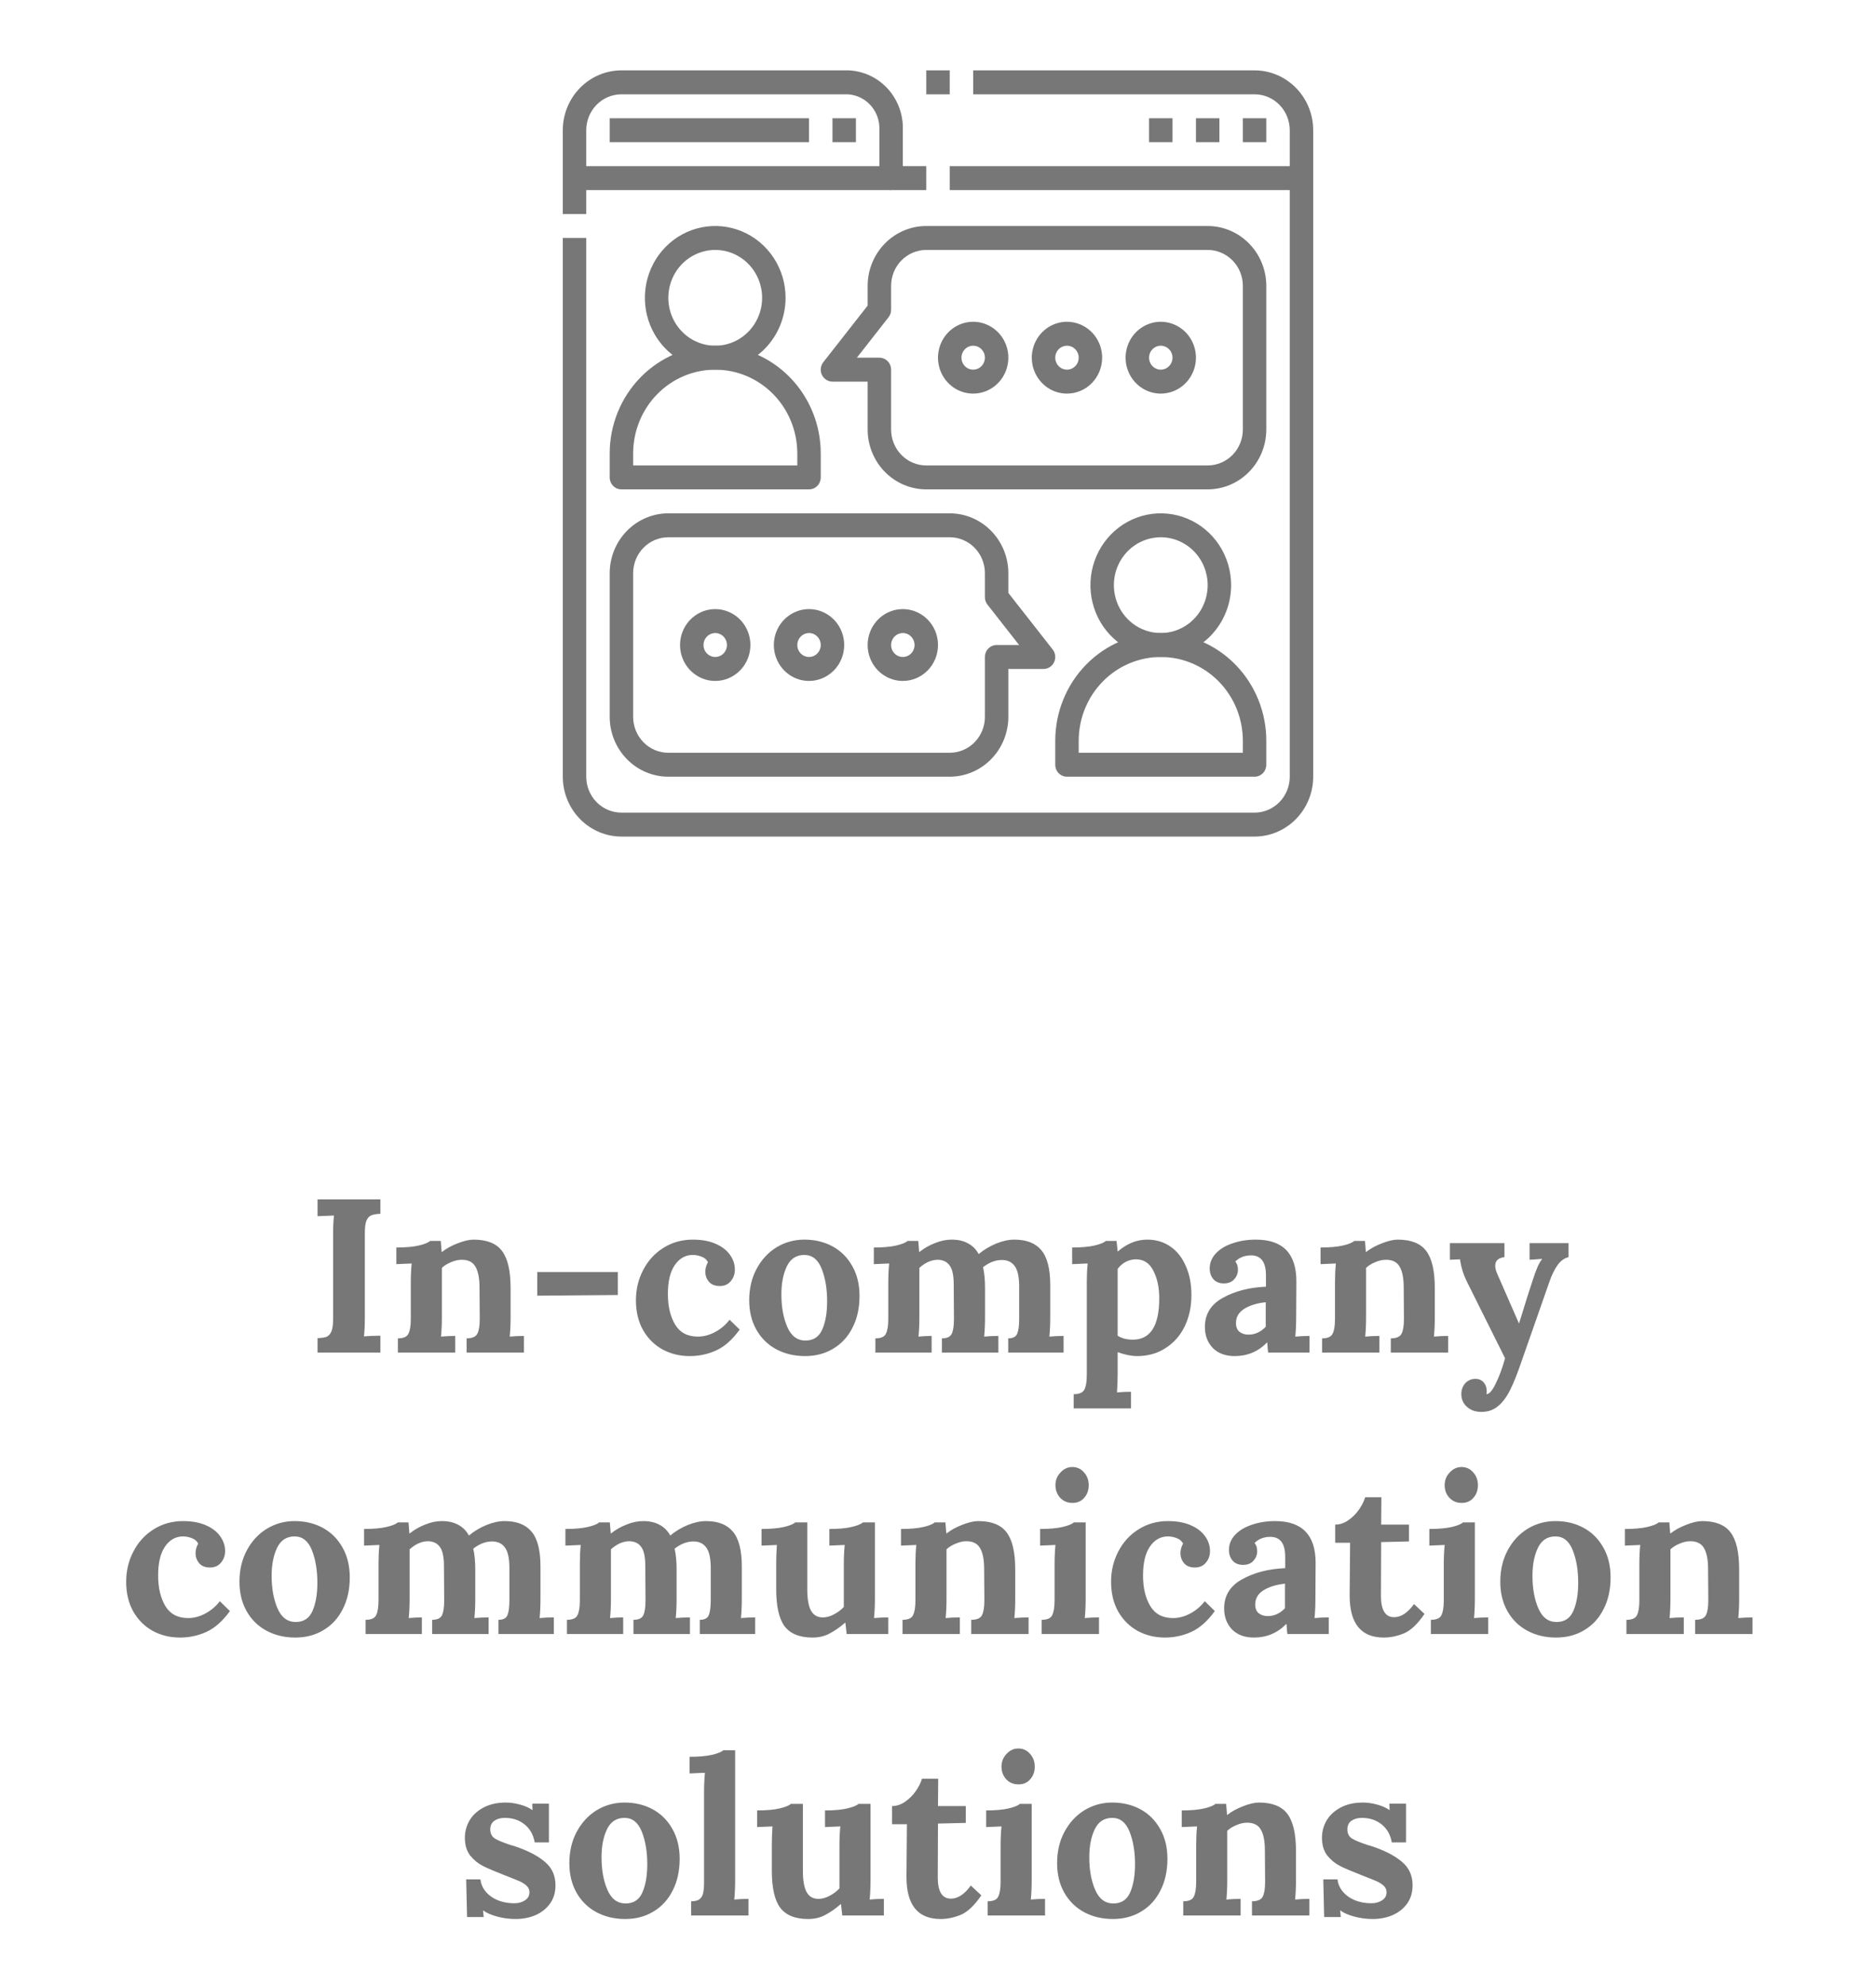 <svg width="120" height="127" viewBox="0 0 120 127" fill="none" xmlns="http://www.w3.org/2000/svg">
<path d="M20.313 85.576C20.565 85.567 20.757 85.539 20.887 85.492C21.018 85.436 21.121 85.324 21.195 85.156C21.27 84.988 21.307 84.722 21.307 84.358V78.996C21.307 78.473 21.326 78.053 21.363 77.736L20.313 77.778V76.7H24.331V77.624C24.079 77.633 23.888 77.666 23.757 77.722C23.627 77.769 23.524 77.876 23.449 78.044C23.375 78.212 23.337 78.478 23.337 78.842V84.204C23.337 84.727 23.319 85.147 23.281 85.464C23.58 85.436 23.93 85.422 24.331 85.422V86.5H20.313V85.576ZM25.451 85.59C25.806 85.59 26.03 85.492 26.123 85.296C26.226 85.1 26.277 84.783 26.277 84.344V81.992C26.277 81.572 26.296 81.175 26.333 80.802L25.353 80.844V79.78C25.941 79.78 26.417 79.738 26.781 79.654C27.145 79.57 27.388 79.472 27.509 79.36H28.195C28.195 79.379 28.214 79.612 28.251 80.06H28.279C28.55 79.845 28.881 79.663 29.273 79.514C29.674 79.355 30.015 79.276 30.295 79.276C31.144 79.276 31.751 79.519 32.115 80.004C32.479 80.489 32.661 81.278 32.661 82.37V84.246C32.661 84.694 32.642 85.105 32.605 85.478C32.913 85.45 33.216 85.436 33.515 85.436V86.5H29.847V85.59C30.202 85.59 30.43 85.492 30.533 85.296C30.636 85.1 30.687 84.783 30.687 84.344L30.673 82.356C30.673 81.74 30.584 81.287 30.407 80.998C30.239 80.709 29.95 80.564 29.539 80.564C29.315 80.564 29.086 80.615 28.853 80.718C28.62 80.811 28.424 80.933 28.265 81.082V84.246C28.265 84.694 28.246 85.105 28.209 85.478C28.508 85.45 28.811 85.436 29.119 85.436V86.5H25.451V85.59ZM34.368 81.348H39.52V82.818L34.368 82.86V81.348ZM44.122 86.724C43.487 86.724 42.909 86.584 42.386 86.304C41.864 86.015 41.448 85.604 41.14 85.072C40.832 84.531 40.678 83.891 40.678 83.154C40.678 82.454 40.832 81.81 41.14 81.222C41.448 80.625 41.877 80.153 42.428 79.808C42.988 79.453 43.618 79.276 44.318 79.276C44.888 79.276 45.373 79.365 45.774 79.542C46.185 79.719 46.493 79.957 46.698 80.256C46.904 80.545 47.006 80.858 47.006 81.194C47.006 81.483 46.917 81.731 46.74 81.936C46.572 82.141 46.339 82.244 46.04 82.244C45.732 82.244 45.499 82.151 45.34 81.964C45.191 81.777 45.116 81.567 45.116 81.334C45.116 81.119 45.172 80.914 45.284 80.718C45.2 80.55 45.065 80.433 44.878 80.368C44.691 80.293 44.505 80.256 44.318 80.256C43.842 80.256 43.455 80.475 43.156 80.914C42.867 81.343 42.722 81.955 42.722 82.748C42.722 83.541 42.876 84.195 43.184 84.708C43.492 85.221 43.977 85.478 44.64 85.478C45.014 85.478 45.382 85.38 45.746 85.184C46.11 84.988 46.418 84.727 46.67 84.4L47.314 85.03C46.847 85.674 46.348 86.117 45.816 86.36C45.284 86.603 44.719 86.724 44.122 86.724ZM51.494 86.724C50.813 86.724 50.202 86.579 49.66 86.29C49.119 86.001 48.694 85.585 48.386 85.044C48.078 84.503 47.924 83.873 47.924 83.154C47.924 82.398 48.083 81.726 48.4 81.138C48.718 80.55 49.142 80.093 49.674 79.766C50.216 79.439 50.808 79.276 51.452 79.276C52.124 79.276 52.726 79.421 53.258 79.71C53.79 79.999 54.21 80.419 54.518 80.97C54.826 81.511 54.98 82.146 54.98 82.874C54.98 83.649 54.831 84.325 54.532 84.904C54.243 85.483 53.832 85.931 53.3 86.248C52.778 86.565 52.176 86.724 51.494 86.724ZM51.522 85.73C52.036 85.73 52.395 85.492 52.6 85.016C52.806 84.54 52.908 83.943 52.908 83.224C52.908 82.421 52.792 81.726 52.558 81.138C52.325 80.55 51.956 80.256 51.452 80.256C50.939 80.256 50.566 80.499 50.332 80.984C50.099 81.469 49.982 82.067 49.982 82.776C49.982 83.588 50.108 84.283 50.36 84.862C50.612 85.441 51 85.73 51.522 85.73ZM55.994 85.59C56.349 85.59 56.573 85.492 56.666 85.296C56.769 85.1 56.82 84.783 56.82 84.344V81.992C56.82 81.572 56.839 81.175 56.876 80.802L55.896 80.844V79.78C56.484 79.78 56.96 79.738 57.324 79.654C57.688 79.57 57.931 79.472 58.052 79.36H58.738C58.738 79.379 58.757 79.612 58.794 80.06H58.822C59.111 79.827 59.438 79.64 59.802 79.5C60.166 79.351 60.521 79.276 60.866 79.276C61.286 79.276 61.636 79.355 61.916 79.514C62.205 79.663 62.434 79.892 62.602 80.2C62.938 79.92 63.311 79.696 63.722 79.528C64.133 79.36 64.52 79.276 64.884 79.276C65.659 79.276 66.233 79.5 66.606 79.948C66.989 80.396 67.18 81.143 67.18 82.188V84.246C67.18 84.694 67.161 85.105 67.124 85.478C67.423 85.45 67.726 85.436 68.034 85.436V86.5H64.492V85.59C64.791 85.59 64.982 85.492 65.066 85.296C65.15 85.091 65.192 84.773 65.192 84.344V82.202C65.183 81.614 65.085 81.199 64.898 80.956C64.711 80.704 64.441 80.578 64.086 80.578C63.675 80.578 63.274 80.732 62.882 81.04C62.966 81.413 63.008 81.857 63.008 82.37V84.246C63.008 84.694 62.989 85.105 62.952 85.478C63.251 85.45 63.554 85.436 63.862 85.436V86.5H60.25V85.59C60.577 85.59 60.787 85.492 60.88 85.296C60.973 85.1 61.02 84.783 61.02 84.344L61.006 82.16C61.006 81.581 60.922 81.175 60.754 80.942C60.586 80.699 60.334 80.573 59.998 80.564C59.587 80.564 59.191 80.737 58.808 81.082V84.246C58.808 84.694 58.789 85.105 58.752 85.478C59.051 85.45 59.331 85.436 59.592 85.436V86.5H55.994V85.59ZM68.678 89.16C69.033 89.16 69.261 89.062 69.364 88.866C69.467 88.67 69.518 88.353 69.518 87.914V81.992C69.518 81.572 69.537 81.175 69.574 80.802L68.58 80.844V79.78C69.168 79.78 69.644 79.738 70.008 79.654C70.372 79.57 70.615 79.472 70.736 79.36H71.422C71.441 79.519 71.464 79.743 71.492 80.032H71.506C72.085 79.528 72.71 79.276 73.382 79.276C73.942 79.276 74.432 79.421 74.852 79.71C75.281 79.999 75.613 80.415 75.846 80.956C76.089 81.488 76.21 82.109 76.21 82.818C76.21 83.565 76.066 84.237 75.776 84.834C75.487 85.422 75.076 85.884 74.544 86.22C74.022 86.556 73.419 86.724 72.738 86.724C72.374 86.724 71.959 86.64 71.492 86.472V87.816C71.492 88.217 71.478 88.628 71.45 89.048C71.74 89.02 72.038 89.006 72.346 89.006V90.07H68.678V89.16ZM72.458 85.674C73.588 85.674 74.152 84.792 74.152 83.028C74.152 82.337 74.026 81.749 73.774 81.264C73.531 80.779 73.163 80.536 72.668 80.536C72.435 80.536 72.211 80.592 71.996 80.704C71.791 80.816 71.623 80.965 71.492 81.152V85.422C71.585 85.487 71.721 85.548 71.898 85.604C72.085 85.651 72.272 85.674 72.458 85.674ZM78.976 86.724C78.388 86.724 77.922 86.551 77.576 86.206C77.24 85.851 77.072 85.403 77.072 84.862C77.072 84.041 77.455 83.42 78.22 83C78.986 82.571 79.905 82.333 80.978 82.286V81.558C80.978 80.709 80.661 80.284 80.026 80.284C79.616 80.284 79.28 80.415 79.018 80.676C79.13 80.807 79.186 80.984 79.186 81.208C79.186 81.432 79.107 81.633 78.948 81.81C78.799 81.987 78.575 82.076 78.276 82.076C77.996 82.076 77.777 81.987 77.618 81.81C77.46 81.623 77.38 81.395 77.38 81.124C77.38 80.76 77.511 80.438 77.772 80.158C78.034 79.878 78.388 79.663 78.836 79.514C79.294 79.355 79.793 79.276 80.334 79.276C82.061 79.276 82.924 80.167 82.924 81.95L82.91 84.246C82.91 84.694 82.892 85.105 82.854 85.478C83.162 85.45 83.466 85.436 83.764 85.436V86.5H81.118C81.1 86.379 81.081 86.164 81.062 85.856H81.048C80.479 86.435 79.788 86.724 78.976 86.724ZM79.858 85.352C80.278 85.352 80.647 85.184 80.964 84.848V83.28C80.414 83.336 79.956 83.476 79.592 83.7C79.238 83.924 79.06 84.227 79.06 84.61C79.06 84.862 79.135 85.049 79.284 85.17C79.443 85.291 79.634 85.352 79.858 85.352ZM84.568 85.59C84.923 85.59 85.147 85.492 85.24 85.296C85.343 85.1 85.394 84.783 85.394 84.344V81.992C85.394 81.572 85.413 81.175 85.45 80.802L84.47 80.844V79.78C85.058 79.78 85.534 79.738 85.898 79.654C86.262 79.57 86.505 79.472 86.626 79.36H87.312C87.312 79.379 87.331 79.612 87.368 80.06H87.396C87.667 79.845 87.998 79.663 88.39 79.514C88.791 79.355 89.132 79.276 89.412 79.276C90.261 79.276 90.868 79.519 91.232 80.004C91.596 80.489 91.778 81.278 91.778 82.37V84.246C91.778 84.694 91.76 85.105 91.722 85.478C92.03 85.45 92.334 85.436 92.632 85.436V86.5H88.964V85.59C89.319 85.59 89.547 85.492 89.65 85.296C89.753 85.1 89.804 84.783 89.804 84.344L89.79 82.356C89.79 81.74 89.701 81.287 89.524 80.998C89.356 80.709 89.067 80.564 88.656 80.564C88.432 80.564 88.204 80.615 87.97 80.718C87.737 80.811 87.541 80.933 87.382 81.082V84.246C87.382 84.694 87.364 85.105 87.326 85.478C87.625 85.45 87.928 85.436 88.236 85.436V86.5H84.568V85.59ZM94.748 90.294C94.384 90.294 94.08 90.187 93.838 89.972C93.595 89.757 93.474 89.482 93.474 89.146C93.474 88.885 93.558 88.656 93.726 88.46C93.903 88.273 94.122 88.18 94.384 88.18C94.589 88.18 94.757 88.25 94.888 88.39C95.028 88.539 95.098 88.731 95.098 88.964C95.098 89.039 95.093 89.099 95.084 89.146V89.16C95.261 89.16 95.457 88.936 95.672 88.488C95.896 88.04 96.096 87.499 96.274 86.864L94.062 82.426C93.819 81.959 93.656 81.595 93.572 81.334C93.488 81.063 93.427 80.797 93.39 80.536L92.746 80.564V79.5H96.232V80.396C95.84 80.443 95.644 80.625 95.644 80.942C95.644 81.101 95.69 81.283 95.784 81.488L97.156 84.624H97.17L97.464 83.686C97.566 83.331 97.762 82.715 98.052 81.838C98.257 81.185 98.453 80.746 98.64 80.522V80.508L97.842 80.564V79.5H100.334V80.396C100.063 80.461 99.83 80.629 99.634 80.9C99.438 81.171 99.26 81.535 99.102 81.992L97.352 86.99C97.072 87.821 96.815 88.465 96.582 88.922C96.348 89.379 96.087 89.72 95.798 89.944C95.518 90.177 95.168 90.294 94.748 90.294ZM11.515 104.724C10.88 104.724 10.301 104.584 9.779 104.304C9.256 104.015 8.841 103.604 8.533 103.072C8.225 102.531 8.071 101.891 8.071 101.154C8.071 100.454 8.225 99.81 8.533 99.222C8.841 98.625 9.27 98.153 9.821 97.808C10.381 97.453 11.011 97.276 11.711 97.276C12.28 97.276 12.765 97.365 13.167 97.542C13.577 97.719 13.885 97.957 14.091 98.256C14.296 98.545 14.399 98.858 14.399 99.194C14.399 99.483 14.31 99.731 14.133 99.936C13.965 100.141 13.731 100.244 13.433 100.244C13.125 100.244 12.891 100.151 12.733 99.964C12.583 99.777 12.509 99.567 12.509 99.334C12.509 99.119 12.565 98.914 12.677 98.718C12.593 98.55 12.457 98.433 12.271 98.368C12.084 98.293 11.897 98.256 11.711 98.256C11.235 98.256 10.847 98.475 10.549 98.914C10.259 99.343 10.115 99.955 10.115 100.748C10.115 101.541 10.269 102.195 10.577 102.708C10.885 103.221 11.37 103.478 12.033 103.478C12.406 103.478 12.775 103.38 13.139 103.184C13.503 102.988 13.811 102.727 14.063 102.4L14.707 103.03C14.24 103.674 13.741 104.117 13.209 104.36C12.677 104.603 12.112 104.724 11.515 104.724ZM18.887 104.724C18.206 104.724 17.594 104.579 17.053 104.29C16.512 104.001 16.087 103.585 15.779 103.044C15.471 102.503 15.317 101.873 15.317 101.154C15.317 100.398 15.476 99.726 15.793 99.138C16.11 98.55 16.535 98.093 17.067 97.766C17.608 97.439 18.201 97.276 18.845 97.276C19.517 97.276 20.119 97.421 20.651 97.71C21.183 97.999 21.603 98.419 21.911 98.97C22.219 99.511 22.373 100.146 22.373 100.874C22.373 101.649 22.224 102.325 21.925 102.904C21.636 103.483 21.225 103.931 20.693 104.248C20.17 104.565 19.568 104.724 18.887 104.724ZM18.915 103.73C19.428 103.73 19.788 103.492 19.993 103.016C20.198 102.54 20.301 101.943 20.301 101.224C20.301 100.421 20.184 99.726 19.951 99.138C19.718 98.55 19.349 98.256 18.845 98.256C18.331 98.256 17.958 98.499 17.725 98.984C17.491 99.469 17.375 100.067 17.375 100.776C17.375 101.588 17.501 102.283 17.753 102.862C18.005 103.441 18.392 103.73 18.915 103.73ZM23.387 103.59C23.741 103.59 23.965 103.492 24.058 103.296C24.161 103.1 24.212 102.783 24.212 102.344V99.992C24.212 99.572 24.231 99.175 24.268 98.802L23.288 98.844V97.78C23.877 97.78 24.352 97.738 24.716 97.654C25.081 97.57 25.323 97.472 25.445 97.36H26.131C26.131 97.379 26.149 97.612 26.186 98.06H26.215C26.504 97.827 26.831 97.64 27.195 97.5C27.558 97.351 27.913 97.276 28.259 97.276C28.678 97.276 29.029 97.355 29.308 97.514C29.598 97.663 29.826 97.892 29.994 98.2C30.331 97.92 30.704 97.696 31.114 97.528C31.525 97.36 31.913 97.276 32.276 97.276C33.051 97.276 33.625 97.5 33.998 97.948C34.381 98.396 34.572 99.143 34.572 100.188V102.246C34.572 102.694 34.554 103.105 34.517 103.478C34.815 103.45 35.118 103.436 35.426 103.436V104.5H31.884V103.59C32.183 103.59 32.374 103.492 32.459 103.296C32.542 103.091 32.584 102.773 32.584 102.344V100.202C32.575 99.614 32.477 99.199 32.291 98.956C32.104 98.704 31.833 98.578 31.479 98.578C31.068 98.578 30.666 98.732 30.274 99.04C30.358 99.413 30.401 99.857 30.401 100.37V102.246C30.401 102.694 30.382 103.105 30.345 103.478C30.643 103.45 30.947 103.436 31.255 103.436V104.5H27.642V103.59C27.969 103.59 28.179 103.492 28.273 103.296C28.366 103.1 28.413 102.783 28.413 102.344L28.398 100.16C28.398 99.581 28.314 99.175 28.146 98.942C27.979 98.699 27.727 98.573 27.39 98.564C26.98 98.564 26.583 98.737 26.201 99.082V102.246C26.201 102.694 26.182 103.105 26.145 103.478C26.443 103.45 26.723 103.436 26.985 103.436V104.5H23.387V103.59ZM36.265 103.59C36.62 103.59 36.844 103.492 36.937 103.296C37.04 103.1 37.091 102.783 37.091 102.344V99.992C37.091 99.572 37.11 99.175 37.147 98.802L36.167 98.844V97.78C36.755 97.78 37.231 97.738 37.595 97.654C37.959 97.57 38.202 97.472 38.323 97.36H39.009C39.009 97.379 39.028 97.612 39.065 98.06H39.093C39.383 97.827 39.709 97.64 40.073 97.5C40.437 97.351 40.792 97.276 41.137 97.276C41.557 97.276 41.907 97.355 42.187 97.514C42.477 97.663 42.705 97.892 42.873 98.2C43.209 97.92 43.583 97.696 43.993 97.528C44.404 97.36 44.791 97.276 45.155 97.276C45.93 97.276 46.504 97.5 46.877 97.948C47.26 98.396 47.451 99.143 47.451 100.188V102.246C47.451 102.694 47.433 103.105 47.395 103.478C47.694 103.45 47.997 103.436 48.305 103.436V104.5H44.763V103.59C45.062 103.59 45.253 103.492 45.337 103.296C45.421 103.091 45.463 102.773 45.463 102.344V100.202C45.454 99.614 45.356 99.199 45.169 98.956C44.983 98.704 44.712 98.578 44.357 98.578C43.947 98.578 43.545 98.732 43.153 99.04C43.237 99.413 43.279 99.857 43.279 100.37V102.246C43.279 102.694 43.261 103.105 43.223 103.478C43.522 103.45 43.825 103.436 44.133 103.436V104.5H40.521V103.59C40.848 103.59 41.058 103.492 41.151 103.296C41.245 103.1 41.291 102.783 41.291 102.344L41.277 100.16C41.277 99.581 41.193 99.175 41.025 98.942C40.857 98.699 40.605 98.573 40.269 98.564C39.859 98.564 39.462 98.737 39.079 99.082V102.246C39.079 102.694 39.061 103.105 39.023 103.478C39.322 103.45 39.602 103.436 39.863 103.436V104.5H36.265V103.59ZM51.974 104.724C51.143 104.724 50.546 104.481 50.182 103.996C49.827 103.511 49.65 102.722 49.65 101.63V100.02C49.65 99.628 49.664 99.222 49.692 98.802L48.712 98.844V97.78C49.3 97.78 49.776 97.738 50.14 97.654C50.504 97.57 50.747 97.472 50.868 97.36H51.638V101.644C51.638 102.26 51.717 102.713 51.876 103.002C52.035 103.291 52.287 103.436 52.632 103.436C52.865 103.436 53.103 103.371 53.346 103.24C53.598 103.109 53.808 102.951 53.976 102.764V100.02C53.976 99.581 53.995 99.175 54.032 98.802L53.052 98.844V97.78C53.64 97.78 54.111 97.738 54.466 97.654C54.83 97.57 55.073 97.472 55.194 97.36H55.964V102.246C55.964 102.694 55.945 103.105 55.908 103.478C56.207 103.45 56.51 103.436 56.818 103.436V104.5H54.158L54.074 103.772H54.06C53.715 104.071 53.379 104.304 53.052 104.472C52.735 104.64 52.375 104.724 51.974 104.724ZM57.73 103.59C58.085 103.59 58.309 103.492 58.402 103.296C58.505 103.1 58.556 102.783 58.556 102.344V99.992C58.556 99.572 58.575 99.175 58.612 98.802L57.632 98.844V97.78C58.22 97.78 58.696 97.738 59.06 97.654C59.424 97.57 59.667 97.472 59.788 97.36H60.474C60.474 97.379 60.493 97.612 60.53 98.06H60.558C60.829 97.845 61.16 97.663 61.552 97.514C61.954 97.355 62.294 97.276 62.574 97.276C63.424 97.276 64.03 97.519 64.394 98.004C64.758 98.489 64.94 99.278 64.94 100.37V102.246C64.94 102.694 64.922 103.105 64.884 103.478C65.192 103.45 65.496 103.436 65.794 103.436V104.5H62.126V103.59C62.481 103.59 62.71 103.492 62.812 103.296C62.915 103.1 62.966 102.783 62.966 102.344L62.952 100.356C62.952 99.74 62.864 99.287 62.686 98.998C62.518 98.709 62.229 98.564 61.818 98.564C61.594 98.564 61.366 98.615 61.132 98.718C60.899 98.811 60.703 98.933 60.544 99.082V102.246C60.544 102.694 60.526 103.105 60.488 103.478C60.787 103.45 61.09 103.436 61.398 103.436V104.5H57.73V103.59ZM68.605 96.114C68.287 96.114 68.026 96.007 67.821 95.792C67.615 95.568 67.513 95.297 67.513 94.98C67.513 94.663 67.62 94.392 67.835 94.168C68.049 93.935 68.301 93.818 68.591 93.818C68.889 93.818 69.137 93.93 69.333 94.154C69.538 94.378 69.641 94.653 69.641 94.98C69.641 95.307 69.543 95.577 69.347 95.792C69.16 96.007 68.913 96.114 68.605 96.114ZM66.631 103.59C66.985 103.59 67.209 103.492 67.303 103.296C67.405 103.1 67.457 102.783 67.457 102.344V100.02C67.457 99.581 67.475 99.175 67.513 98.802L66.533 98.844V97.78C67.121 97.78 67.597 97.738 67.961 97.654C68.325 97.57 68.567 97.472 68.689 97.36H69.445V102.246C69.445 102.694 69.426 103.105 69.389 103.478C69.687 103.45 69.991 103.436 70.299 103.436V104.5H66.631V103.59ZM74.515 104.724C73.88 104.724 73.301 104.584 72.779 104.304C72.256 104.015 71.841 103.604 71.533 103.072C71.225 102.531 71.071 101.891 71.071 101.154C71.071 100.454 71.225 99.81 71.533 99.222C71.841 98.625 72.27 98.153 72.821 97.808C73.381 97.453 74.011 97.276 74.711 97.276C75.28 97.276 75.765 97.365 76.167 97.542C76.577 97.719 76.885 97.957 77.091 98.256C77.296 98.545 77.399 98.858 77.399 99.194C77.399 99.483 77.31 99.731 77.133 99.936C76.965 100.141 76.731 100.244 76.433 100.244C76.125 100.244 75.891 100.151 75.733 99.964C75.583 99.777 75.509 99.567 75.509 99.334C75.509 99.119 75.565 98.914 75.677 98.718C75.593 98.55 75.457 98.433 75.271 98.368C75.084 98.293 74.897 98.256 74.711 98.256C74.235 98.256 73.847 98.475 73.549 98.914C73.259 99.343 73.115 99.955 73.115 100.748C73.115 101.541 73.269 102.195 73.577 102.708C73.885 103.221 74.37 103.478 75.033 103.478C75.406 103.478 75.775 103.38 76.139 103.184C76.503 102.988 76.811 102.727 77.063 102.4L77.707 103.03C77.24 103.674 76.741 104.117 76.209 104.36C75.677 104.603 75.112 104.724 74.515 104.724ZM80.207 104.724C79.619 104.724 79.152 104.551 78.807 104.206C78.471 103.851 78.303 103.403 78.303 102.862C78.303 102.041 78.686 101.42 79.451 101C80.216 100.571 81.135 100.333 82.209 100.286V99.558C82.209 98.709 81.891 98.284 81.257 98.284C80.846 98.284 80.51 98.415 80.249 98.676C80.361 98.807 80.417 98.984 80.417 99.208C80.417 99.432 80.338 99.633 80.179 99.81C80.029 99.987 79.805 100.076 79.507 100.076C79.227 100.076 79.007 99.987 78.849 99.81C78.69 99.623 78.611 99.395 78.611 99.124C78.611 98.76 78.742 98.438 79.003 98.158C79.264 97.878 79.619 97.663 80.067 97.514C80.524 97.355 81.023 97.276 81.565 97.276C83.291 97.276 84.155 98.167 84.155 99.95L84.141 102.246C84.141 102.694 84.122 103.105 84.085 103.478C84.393 103.45 84.696 103.436 84.995 103.436V104.5H82.349C82.33 104.379 82.311 104.164 82.293 103.856H82.279C81.71 104.435 81.019 104.724 80.207 104.724ZM81.089 103.352C81.509 103.352 81.877 103.184 82.195 102.848V101.28C81.644 101.336 81.187 101.476 80.823 101.7C80.468 101.924 80.291 102.227 80.291 102.61C80.291 102.862 80.365 103.049 80.515 103.17C80.674 103.291 80.865 103.352 81.089 103.352ZM88.516 104.724C87.06 104.724 86.332 103.828 86.332 102.036L86.36 98.662H85.408V97.5C85.707 97.5 85.987 97.407 86.248 97.22C86.519 97.033 86.747 96.805 86.934 96.534C87.121 96.263 87.251 96.002 87.326 95.75H88.362L88.348 97.5H90.126V98.578L88.348 98.62L88.334 102.064C88.334 102.969 88.614 103.422 89.174 103.422C89.622 103.422 90.047 103.142 90.448 102.582L91.12 103.212C90.681 103.856 90.243 104.271 89.804 104.458C89.365 104.635 88.936 104.724 88.516 104.724ZM93.501 96.114C93.184 96.114 92.922 96.007 92.717 95.792C92.512 95.568 92.409 95.297 92.409 94.98C92.409 94.663 92.516 94.392 92.731 94.168C92.946 93.935 93.198 93.818 93.487 93.818C93.786 93.818 94.033 93.93 94.229 94.154C94.434 94.378 94.537 94.653 94.537 94.98C94.537 95.307 94.439 95.577 94.243 95.792C94.056 96.007 93.809 96.114 93.501 96.114ZM91.527 103.59C91.882 103.59 92.106 103.492 92.199 103.296C92.302 103.1 92.353 102.783 92.353 102.344V100.02C92.353 99.581 92.372 99.175 92.409 98.802L91.429 98.844V97.78C92.017 97.78 92.493 97.738 92.857 97.654C93.221 97.57 93.464 97.472 93.585 97.36H94.341V102.246C94.341 102.694 94.323 103.105 94.285 103.478C94.584 103.45 94.887 103.436 95.195 103.436V104.5H91.527V103.59ZM99.537 104.724C98.856 104.724 98.245 104.579 97.703 104.29C97.162 104.001 96.737 103.585 96.429 103.044C96.121 102.503 95.967 101.873 95.967 101.154C95.967 100.398 96.126 99.726 96.443 99.138C96.76 98.55 97.185 98.093 97.717 97.766C98.258 97.439 98.851 97.276 99.495 97.276C100.167 97.276 100.769 97.421 101.301 97.71C101.833 97.999 102.253 98.419 102.561 98.97C102.869 99.511 103.023 100.146 103.023 100.874C103.023 101.649 102.874 102.325 102.575 102.904C102.286 103.483 101.875 103.931 101.343 104.248C100.821 104.565 100.219 104.724 99.537 104.724ZM99.565 103.73C100.079 103.73 100.438 103.492 100.643 103.016C100.849 102.54 100.951 101.943 100.951 101.224C100.951 100.421 100.835 99.726 100.601 99.138C100.368 98.55 99.999 98.256 99.495 98.256C98.982 98.256 98.609 98.499 98.375 98.984C98.142 99.469 98.025 100.067 98.025 100.776C98.025 101.588 98.151 102.283 98.403 102.862C98.655 103.441 99.043 103.73 99.565 103.73ZM104.037 103.59C104.392 103.59 104.616 103.492 104.709 103.296C104.812 103.1 104.863 102.783 104.863 102.344V99.992C104.863 99.572 104.882 99.175 104.919 98.802L103.939 98.844V97.78C104.527 97.78 105.003 97.738 105.367 97.654C105.731 97.57 105.974 97.472 106.095 97.36H106.781C106.781 97.379 106.8 97.612 106.837 98.06H106.865C107.136 97.845 107.467 97.663 107.859 97.514C108.26 97.355 108.601 97.276 108.881 97.276C109.73 97.276 110.337 97.519 110.701 98.004C111.065 98.489 111.247 99.278 111.247 100.37V102.246C111.247 102.694 111.228 103.105 111.191 103.478C111.499 103.45 111.802 103.436 112.101 103.436V104.5H108.433V103.59C108.788 103.59 109.016 103.492 109.119 103.296C109.222 103.1 109.273 102.783 109.273 102.344L109.259 100.356C109.259 99.74 109.17 99.287 108.993 98.998C108.825 98.709 108.536 98.564 108.125 98.564C107.901 98.564 107.672 98.615 107.439 98.718C107.206 98.811 107.01 98.933 106.851 99.082V102.246C106.851 102.694 106.832 103.105 106.795 103.478C107.094 103.45 107.397 103.436 107.705 103.436V104.5H104.037V103.59ZM32.984 122.724C32.583 122.724 32.191 122.673 31.808 122.57C31.426 122.467 31.127 122.337 30.912 122.178H30.898L30.94 122.598H29.876L29.82 120.19H30.73C30.777 120.619 31.001 120.983 31.402 121.282C31.813 121.571 32.312 121.716 32.9 121.716C33.162 121.716 33.386 121.655 33.572 121.534C33.768 121.413 33.866 121.24 33.866 121.016C33.866 120.848 33.806 120.708 33.684 120.596C33.563 120.484 33.418 120.391 33.25 120.316C33.082 120.241 32.746 120.106 32.242 119.91C31.645 119.677 31.197 119.485 30.898 119.336C30.6 119.187 30.329 118.967 30.086 118.678C29.853 118.379 29.736 117.997 29.736 117.53C29.736 117.147 29.83 116.788 30.016 116.452C30.212 116.107 30.506 115.827 30.898 115.612C31.3 115.388 31.79 115.276 32.368 115.276C32.639 115.276 32.933 115.318 33.25 115.402C33.568 115.486 33.834 115.603 34.048 115.752H34.062L34.048 115.346H35.112V117.824H34.202C34.118 117.339 33.904 116.956 33.558 116.676C33.213 116.396 32.788 116.256 32.284 116.256C32.023 116.256 31.804 116.317 31.626 116.438C31.449 116.559 31.36 116.746 31.36 116.998C31.36 117.259 31.463 117.455 31.668 117.586C31.874 117.707 32.219 117.847 32.704 118.006C32.76 118.015 32.882 118.053 33.068 118.118C33.862 118.398 34.468 118.725 34.888 119.098C35.318 119.471 35.532 119.961 35.532 120.568C35.532 121.035 35.411 121.431 35.168 121.758C34.935 122.075 34.622 122.318 34.23 122.486C33.848 122.645 33.432 122.724 32.984 122.724ZM39.989 122.724C39.308 122.724 38.697 122.579 38.155 122.29C37.614 122.001 37.189 121.585 36.881 121.044C36.573 120.503 36.419 119.873 36.419 119.154C36.419 118.398 36.578 117.726 36.895 117.138C37.213 116.55 37.637 116.093 38.169 115.766C38.711 115.439 39.303 115.276 39.947 115.276C40.619 115.276 41.221 115.421 41.753 115.71C42.285 115.999 42.705 116.419 43.013 116.97C43.321 117.511 43.475 118.146 43.475 118.874C43.475 119.649 43.326 120.325 43.027 120.904C42.738 121.483 42.327 121.931 41.795 122.248C41.273 122.565 40.671 122.724 39.989 122.724ZM40.017 121.73C40.531 121.73 40.89 121.492 41.095 121.016C41.301 120.54 41.403 119.943 41.403 119.224C41.403 118.421 41.287 117.726 41.053 117.138C40.82 116.55 40.451 116.256 39.947 116.256C39.434 116.256 39.061 116.499 38.827 116.984C38.594 117.469 38.477 118.067 38.477 118.776C38.477 119.588 38.603 120.283 38.855 120.862C39.107 121.441 39.495 121.73 40.017 121.73ZM44.21 121.59C44.462 121.59 44.644 121.543 44.756 121.45C44.878 121.347 44.952 121.212 44.98 121.044C45.018 120.876 45.036 120.643 45.036 120.344V114.59C45.036 114.142 45.055 113.736 45.092 113.372L44.112 113.414V112.35C44.7 112.35 45.176 112.308 45.54 112.224C45.904 112.14 46.147 112.042 46.268 111.93H47.024V120.246C47.024 120.694 47.006 121.105 46.968 121.478C47.276 121.45 47.58 121.436 47.878 121.436V122.5H44.21V121.59ZM51.694 122.724C50.863 122.724 50.266 122.481 49.902 121.996C49.547 121.511 49.37 120.722 49.37 119.63V118.02C49.37 117.628 49.384 117.222 49.412 116.802L48.432 116.844V115.78C49.02 115.78 49.496 115.738 49.86 115.654C50.224 115.57 50.466 115.472 50.588 115.36H51.358V119.644C51.358 120.26 51.437 120.713 51.596 121.002C51.754 121.291 52.006 121.436 52.352 121.436C52.585 121.436 52.823 121.371 53.066 121.24C53.318 121.109 53.528 120.951 53.696 120.764V118.02C53.696 117.581 53.714 117.175 53.752 116.802L52.772 116.844V115.78C53.36 115.78 53.831 115.738 54.186 115.654C54.55 115.57 54.792 115.472 54.914 115.36H55.684V120.246C55.684 120.694 55.665 121.105 55.628 121.478C55.926 121.45 56.23 121.436 56.538 121.436V122.5H53.878L53.794 121.772H53.78C53.434 122.071 53.098 122.304 52.772 122.472C52.454 122.64 52.095 122.724 51.694 122.724ZM60.167 122.724C58.711 122.724 57.983 121.828 57.983 120.036L58.011 116.662H57.059V115.5C57.358 115.5 57.638 115.407 57.899 115.22C58.17 115.033 58.399 114.805 58.585 114.534C58.772 114.263 58.903 114.002 58.977 113.75H60.013L59.999 115.5H61.777V116.578L59.999 116.62L59.985 120.064C59.985 120.969 60.265 121.422 60.825 121.422C61.273 121.422 61.698 121.142 62.099 120.582L62.771 121.212C62.333 121.856 61.894 122.271 61.455 122.458C61.017 122.635 60.587 122.724 60.167 122.724ZM65.153 114.114C64.835 114.114 64.574 114.007 64.368 113.792C64.163 113.568 64.061 113.297 64.061 112.98C64.061 112.663 64.168 112.392 64.382 112.168C64.597 111.935 64.849 111.818 65.138 111.818C65.437 111.818 65.684 111.93 65.88 112.154C66.086 112.378 66.189 112.653 66.189 112.98C66.189 113.307 66.091 113.577 65.894 113.792C65.708 114.007 65.46 114.114 65.153 114.114ZM63.178 121.59C63.533 121.59 63.757 121.492 63.85 121.296C63.953 121.1 64.004 120.783 64.004 120.344V118.02C64.004 117.581 64.023 117.175 64.061 116.802L63.081 116.844V115.78C63.669 115.78 64.144 115.738 64.508 115.654C64.873 115.57 65.115 115.472 65.237 115.36H65.993V120.246C65.993 120.694 65.974 121.105 65.936 121.478C66.235 121.45 66.538 121.436 66.847 121.436V122.5H63.178V121.59ZM71.189 122.724C70.507 122.724 69.896 122.579 69.355 122.29C68.813 122.001 68.389 121.585 68.081 121.044C67.773 120.503 67.619 119.873 67.619 119.154C67.619 118.398 67.777 117.726 68.095 117.138C68.412 116.55 68.837 116.093 69.369 115.766C69.91 115.439 70.503 115.276 71.147 115.276C71.819 115.276 72.421 115.421 72.953 115.71C73.485 115.999 73.905 116.419 74.213 116.97C74.521 117.511 74.675 118.146 74.675 118.874C74.675 119.649 74.525 120.325 74.227 120.904C73.937 121.483 73.527 121.931 72.995 122.248C72.472 122.565 71.87 122.724 71.189 122.724ZM71.217 121.73C71.73 121.73 72.089 121.492 72.295 121.016C72.5 120.54 72.603 119.943 72.603 119.224C72.603 118.421 72.486 117.726 72.253 117.138C72.019 116.55 71.651 116.256 71.147 116.256C70.633 116.256 70.26 116.499 70.027 116.984C69.793 117.469 69.677 118.067 69.677 118.776C69.677 119.588 69.803 120.283 70.055 120.862C70.307 121.441 70.694 121.73 71.217 121.73ZM75.688 121.59C76.043 121.59 76.267 121.492 76.36 121.296C76.463 121.1 76.514 120.783 76.514 120.344V117.992C76.514 117.572 76.533 117.175 76.57 116.802L75.59 116.844V115.78C76.178 115.78 76.654 115.738 77.018 115.654C77.382 115.57 77.625 115.472 77.746 115.36H78.432C78.432 115.379 78.451 115.612 78.488 116.06H78.516C78.787 115.845 79.118 115.663 79.51 115.514C79.912 115.355 80.252 115.276 80.532 115.276C81.382 115.276 81.988 115.519 82.352 116.004C82.716 116.489 82.898 117.278 82.898 118.37V120.246C82.898 120.694 82.88 121.105 82.842 121.478C83.15 121.45 83.454 121.436 83.752 121.436V122.5H80.084V121.59C80.439 121.59 80.668 121.492 80.77 121.296C80.873 121.1 80.924 120.783 80.924 120.344L80.91 118.356C80.91 117.74 80.822 117.287 80.644 116.998C80.476 116.709 80.187 116.564 79.776 116.564C79.552 116.564 79.324 116.615 79.09 116.718C78.857 116.811 78.661 116.933 78.502 117.082V120.246C78.502 120.694 78.484 121.105 78.446 121.478C78.745 121.45 79.048 121.436 79.356 121.436V122.5H75.688V121.59ZM87.809 122.724C87.407 122.724 87.015 122.673 86.633 122.57C86.25 122.467 85.951 122.337 85.737 122.178H85.723L85.765 122.598H84.701L84.645 120.19H85.555C85.601 120.619 85.825 120.983 86.227 121.282C86.637 121.571 87.137 121.716 87.725 121.716C87.986 121.716 88.21 121.655 88.397 121.534C88.593 121.413 88.691 121.24 88.691 121.016C88.691 120.848 88.63 120.708 88.509 120.596C88.387 120.484 88.243 120.391 88.075 120.316C87.907 120.241 87.571 120.106 87.067 119.91C86.469 119.677 86.021 119.485 85.723 119.336C85.424 119.187 85.153 118.967 84.911 118.678C84.677 118.379 84.561 117.997 84.561 117.53C84.561 117.147 84.654 116.788 84.841 116.452C85.037 116.107 85.331 115.827 85.723 115.612C86.124 115.388 86.614 115.276 87.193 115.276C87.463 115.276 87.757 115.318 88.075 115.402C88.392 115.486 88.658 115.603 88.873 115.752H88.887L88.873 115.346H89.937V117.824H89.027C88.943 117.339 88.728 116.956 88.383 116.676C88.037 116.396 87.613 116.256 87.109 116.256C86.847 116.256 86.628 116.317 86.451 116.438C86.273 116.559 86.185 116.746 86.185 116.998C86.185 117.259 86.287 117.455 86.493 117.586C86.698 117.707 87.043 117.847 87.529 118.006C87.585 118.015 87.706 118.053 87.893 118.118C88.686 118.398 89.293 118.725 89.713 119.098C90.142 119.471 90.357 119.961 90.357 120.568C90.357 121.035 90.235 121.431 89.993 121.758C89.759 122.075 89.447 122.318 89.055 122.486C88.672 122.645 88.257 122.724 87.809 122.724Z" fill="#777777"/>
<g clip-path="url(#clip0_1_386)">
<path d="M51.75 31.297H39.75C39.551 31.297 39.36 31.216 39.22 31.073C39.079 30.929 39 30.734 39 30.531V29C39 27.172 39.711 25.42 40.977 24.128C42.243 22.835 43.96 22.109 45.75 22.109C47.54 22.109 49.257 22.835 50.523 24.128C51.789 25.42 52.5 27.172 52.5 29V30.531C52.5 30.734 52.421 30.929 52.28 31.073C52.14 31.216 51.949 31.297 51.75 31.297ZM40.5 29.766H51V29C51 27.579 50.447 26.215 49.462 25.21C48.478 24.205 47.142 23.641 45.75 23.641C44.358 23.641 43.022 24.205 42.038 25.21C41.053 26.215 40.5 27.579 40.5 29V29.766Z" fill="#777777"/>
<path d="M45.75 23.641C44.86 23.641 43.99 23.371 43.25 22.866C42.51 22.362 41.933 21.644 41.593 20.805C41.252 19.965 41.163 19.042 41.337 18.151C41.51 17.259 41.939 16.441 42.568 15.799C43.197 15.156 43.999 14.719 44.872 14.541C45.745 14.364 46.65 14.455 47.472 14.803C48.294 15.15 48.997 15.739 49.492 16.495C49.986 17.25 50.25 18.138 50.25 19.047C50.249 20.265 49.774 21.433 48.931 22.294C48.087 23.155 46.943 23.639 45.75 23.641ZM45.75 15.984C45.157 15.984 44.577 16.164 44.083 16.5C43.59 16.837 43.205 17.315 42.978 17.875C42.751 18.434 42.692 19.05 42.808 19.644C42.923 20.238 43.209 20.784 43.629 21.212C44.048 21.641 44.583 21.932 45.165 22.05C45.747 22.169 46.35 22.108 46.898 21.876C47.446 21.644 47.915 21.252 48.244 20.748C48.574 20.245 48.75 19.652 48.75 19.047C48.75 18.235 48.434 17.456 47.871 16.881C47.309 16.307 46.546 15.984 45.75 15.984Z" fill="#777777"/>
<path d="M80.25 49.672H68.25C68.051 49.672 67.86 49.591 67.72 49.448C67.579 49.304 67.5 49.109 67.5 48.906V47.375C67.5 45.547 68.211 43.795 69.477 42.502C70.743 41.21 72.46 40.484 74.25 40.484C76.04 40.484 77.757 41.21 79.023 42.502C80.289 43.795 81 45.547 81 47.375V48.906C81 49.109 80.921 49.304 80.78 49.448C80.64 49.591 80.449 49.672 80.25 49.672ZM69 48.141H79.5V47.375C79.5 45.953 78.947 44.59 77.962 43.585C76.978 42.58 75.642 42.016 74.25 42.016C72.858 42.016 71.522 42.58 70.538 43.585C69.553 44.59 69 45.953 69 47.375V48.141Z" fill="#777777"/>
<path d="M74.25 42.016C73.36 42.016 72.49 41.746 71.75 41.241C71.01 40.737 70.433 40.019 70.093 39.18C69.752 38.34 69.663 37.417 69.837 36.526C70.01 35.635 70.439 34.816 71.068 34.173C71.697 33.531 72.499 33.094 73.372 32.916C74.245 32.739 75.15 32.83 75.972 33.178C76.794 33.525 77.497 34.114 77.992 34.87C78.486 35.625 78.75 36.513 78.75 37.422C78.749 38.64 78.274 39.807 77.431 40.669C76.587 41.53 75.443 42.014 74.25 42.016ZM74.25 34.359C73.657 34.359 73.077 34.539 72.583 34.875C72.09 35.212 71.705 35.69 71.478 36.25C71.251 36.809 71.192 37.425 71.308 38.019C71.423 38.613 71.709 39.159 72.129 39.587C72.548 40.016 73.083 40.307 73.665 40.425C74.247 40.544 74.85 40.483 75.398 40.251C75.946 40.019 76.415 39.627 76.744 39.123C77.074 38.62 77.25 38.028 77.25 37.422C77.25 36.61 76.934 35.831 76.371 35.256C75.809 34.682 75.046 34.359 74.25 34.359Z" fill="#777777"/>
<path d="M77.25 31.297H59.25C58.255 31.296 57.302 30.892 56.599 30.174C55.896 29.457 55.501 28.484 55.5 27.469V24.406H53.25C53.108 24.406 52.97 24.366 52.85 24.289C52.731 24.212 52.635 24.102 52.573 23.972C52.512 23.842 52.488 23.697 52.504 23.554C52.52 23.41 52.576 23.275 52.664 23.162L55.5 19.544V18.281C55.501 17.266 55.896 16.293 56.599 15.576C57.302 14.858 58.255 14.454 59.25 14.453H77.25C78.244 14.454 79.197 14.858 79.9 15.576C80.603 16.293 80.999 17.266 81 18.281V27.469C80.999 28.484 80.603 29.457 79.9 30.174C79.197 30.892 78.244 31.296 77.25 31.297ZM54.81 22.875H56.25C56.449 22.875 56.639 22.956 56.78 23.099C56.921 23.243 57 23.438 57 23.641V27.469C57 28.078 57.237 28.662 57.659 29.093C58.081 29.524 58.653 29.766 59.25 29.766H77.25C77.846 29.766 78.419 29.524 78.841 29.093C79.263 28.662 79.5 28.078 79.5 27.469V18.281C79.5 17.672 79.263 17.088 78.841 16.657C78.419 16.226 77.846 15.984 77.25 15.984H59.25C58.653 15.984 58.081 16.226 57.659 16.657C57.237 17.088 57 17.672 57 18.281V19.812C57 19.986 56.942 20.155 56.835 20.291L54.81 22.875Z" fill="#777777"/>
<path d="M60.75 49.672H42.75C41.756 49.671 40.803 49.267 40.1 48.549C39.397 47.832 39.001 46.859 39 45.844V36.656C39.001 35.641 39.397 34.668 40.1 33.951C40.803 33.233 41.756 32.829 42.75 32.828H60.75C61.744 32.829 62.697 33.233 63.4 33.951C64.103 34.668 64.499 35.641 64.5 36.656V37.919L67.336 41.537C67.424 41.65 67.479 41.785 67.496 41.929C67.511 42.072 67.487 42.217 67.426 42.347C67.365 42.477 67.269 42.587 67.149 42.664C67.03 42.74 66.891 42.781 66.75 42.781H64.5V45.844C64.499 46.859 64.103 47.832 63.4 48.549C62.697 49.267 61.744 49.671 60.75 49.672ZM42.75 34.359C42.153 34.359 41.581 34.601 41.159 35.032C40.737 35.463 40.5 36.047 40.5 36.656V45.844C40.5 46.453 40.737 47.037 41.159 47.468C41.581 47.899 42.153 48.141 42.75 48.141H60.75C61.347 48.141 61.919 47.899 62.341 47.468C62.763 47.037 63 46.453 63 45.844V42.016C63 41.812 63.079 41.618 63.22 41.474C63.36 41.331 63.551 41.25 63.75 41.25H65.189L63.164 38.666C63.058 38.53 63 38.361 63 38.187V36.656C63 36.047 62.763 35.463 62.341 35.032C61.919 34.601 61.347 34.359 60.75 34.359H42.75Z" fill="#777777"/>
<path d="M62.25 25.172C61.805 25.172 61.37 25.037 61 24.785C60.63 24.532 60.342 24.174 60.171 23.754C60.001 23.334 59.956 22.872 60.043 22.427C60.13 21.981 60.344 21.572 60.659 21.251C60.974 20.93 61.375 20.711 61.811 20.622C62.248 20.534 62.7 20.579 63.111 20.753C63.522 20.927 63.874 21.221 64.121 21.599C64.368 21.977 64.5 22.421 64.5 22.875C64.5 23.484 64.263 24.068 63.841 24.499C63.419 24.93 62.847 25.172 62.25 25.172ZM62.25 22.109C62.102 22.109 61.957 22.154 61.833 22.238C61.71 22.323 61.614 22.442 61.557 22.582C61.5 22.722 61.486 22.876 61.514 23.024C61.543 23.173 61.615 23.309 61.72 23.416C61.825 23.523 61.958 23.596 62.104 23.626C62.249 23.655 62.4 23.64 62.537 23.582C62.674 23.524 62.791 23.426 62.874 23.3C62.956 23.174 63 23.026 63 22.875C63 22.672 62.921 22.477 62.78 22.334C62.64 22.19 62.449 22.109 62.25 22.109Z" fill="#777777"/>
<path d="M68.25 25.172C67.805 25.172 67.37 25.037 67 24.785C66.63 24.532 66.342 24.174 66.171 23.754C66.001 23.334 65.956 22.872 66.043 22.427C66.13 21.981 66.344 21.572 66.659 21.251C66.974 20.93 67.375 20.711 67.811 20.622C68.248 20.534 68.7 20.579 69.111 20.753C69.522 20.927 69.874 21.221 70.121 21.599C70.368 21.977 70.5 22.421 70.5 22.875C70.5 23.484 70.263 24.068 69.841 24.499C69.419 24.93 68.847 25.172 68.25 25.172ZM68.25 22.109C68.102 22.109 67.957 22.154 67.833 22.238C67.71 22.323 67.614 22.442 67.557 22.582C67.5 22.722 67.486 22.876 67.514 23.024C67.543 23.173 67.615 23.309 67.72 23.416C67.825 23.523 67.958 23.596 68.104 23.626C68.249 23.655 68.4 23.64 68.537 23.582C68.674 23.524 68.791 23.426 68.874 23.3C68.956 23.174 69 23.026 69 22.875C69 22.672 68.921 22.477 68.78 22.334C68.64 22.19 68.449 22.109 68.25 22.109Z" fill="#777777"/>
<path d="M74.25 25.172C73.805 25.172 73.37 25.037 73 24.785C72.63 24.532 72.342 24.174 72.171 23.754C72.001 23.334 71.956 22.872 72.043 22.427C72.13 21.981 72.344 21.572 72.659 21.251C72.974 20.93 73.375 20.711 73.811 20.622C74.248 20.534 74.7 20.579 75.111 20.753C75.522 20.927 75.874 21.221 76.121 21.599C76.368 21.977 76.5 22.421 76.5 22.875C76.5 23.484 76.263 24.068 75.841 24.499C75.419 24.93 74.847 25.172 74.25 25.172ZM74.25 22.109C74.102 22.109 73.957 22.154 73.833 22.238C73.71 22.323 73.614 22.442 73.557 22.582C73.5 22.722 73.486 22.876 73.514 23.024C73.543 23.173 73.615 23.309 73.72 23.416C73.825 23.523 73.958 23.596 74.104 23.626C74.249 23.655 74.4 23.64 74.537 23.582C74.674 23.524 74.791 23.426 74.874 23.3C74.956 23.174 75 23.026 75 22.875C75 22.672 74.921 22.477 74.78 22.334C74.64 22.19 74.449 22.109 74.25 22.109Z" fill="#777777"/>
<path d="M45.75 43.547C45.305 43.547 44.87 43.412 44.5 43.16C44.13 42.907 43.842 42.549 43.671 42.129C43.501 41.709 43.456 41.247 43.543 40.802C43.63 40.356 43.844 39.947 44.159 39.626C44.474 39.305 44.875 39.086 45.311 38.997C45.748 38.909 46.2 38.954 46.611 39.128C47.022 39.302 47.374 39.596 47.621 39.974C47.868 40.352 48 40.796 48 41.25C48 41.859 47.763 42.443 47.341 42.874C46.919 43.305 46.347 43.547 45.75 43.547ZM45.75 40.484C45.602 40.484 45.457 40.529 45.333 40.613C45.21 40.697 45.114 40.817 45.057 40.957C45 41.097 44.986 41.251 45.014 41.399C45.043 41.548 45.115 41.684 45.22 41.791C45.325 41.898 45.458 41.971 45.604 42.001C45.749 42.03 45.9 42.015 46.037 41.957C46.174 41.899 46.291 41.801 46.374 41.675C46.456 41.549 46.5 41.401 46.5 41.25C46.5 41.047 46.421 40.852 46.28 40.709C46.14 40.565 45.949 40.484 45.75 40.484Z" fill="#777777"/>
<path d="M51.75 43.547C51.305 43.547 50.87 43.412 50.5 43.16C50.13 42.907 49.842 42.549 49.671 42.129C49.501 41.709 49.456 41.247 49.543 40.802C49.63 40.356 49.844 39.947 50.159 39.626C50.474 39.305 50.875 39.086 51.311 38.997C51.748 38.909 52.2 38.954 52.611 39.128C53.022 39.302 53.374 39.596 53.621 39.974C53.868 40.352 54 40.796 54 41.25C54 41.859 53.763 42.443 53.341 42.874C52.919 43.305 52.347 43.547 51.75 43.547ZM51.75 40.484C51.602 40.484 51.457 40.529 51.333 40.613C51.21 40.697 51.114 40.817 51.057 40.957C51 41.097 50.986 41.251 51.014 41.399C51.043 41.548 51.115 41.684 51.22 41.791C51.325 41.898 51.458 41.971 51.604 42.001C51.749 42.03 51.9 42.015 52.037 41.957C52.174 41.899 52.291 41.801 52.374 41.675C52.456 41.549 52.5 41.401 52.5 41.25C52.5 41.047 52.421 40.852 52.28 40.709C52.14 40.565 51.949 40.484 51.75 40.484Z" fill="#777777"/>
<path d="M57.75 43.547C57.305 43.547 56.87 43.412 56.5 43.16C56.13 42.907 55.842 42.549 55.671 42.129C55.501 41.709 55.456 41.247 55.543 40.802C55.63 40.356 55.844 39.947 56.159 39.626C56.474 39.305 56.875 39.086 57.311 38.997C57.748 38.909 58.2 38.954 58.611 39.128C59.022 39.302 59.374 39.596 59.621 39.974C59.868 40.352 60 40.796 60 41.25C60 41.859 59.763 42.443 59.341 42.874C58.919 43.305 58.347 43.547 57.75 43.547ZM57.75 40.484C57.602 40.484 57.457 40.529 57.333 40.613C57.21 40.697 57.114 40.817 57.057 40.957C57 41.097 56.986 41.251 57.014 41.399C57.043 41.548 57.115 41.684 57.22 41.791C57.325 41.898 57.458 41.971 57.604 42.001C57.749 42.03 57.9 42.015 58.037 41.957C58.174 41.899 58.291 41.801 58.374 41.675C58.456 41.549 58.5 41.401 58.5 41.25C58.5 41.047 58.421 40.852 58.28 40.709C58.14 40.565 57.949 40.484 57.75 40.484Z" fill="#777777"/>
<path d="M37.5 13.688H36V8.328C36.001 7.313 36.397 6.34 37.1 5.623C37.803 4.905 38.756 4.501 39.75 4.5H54V6.031H39.75C39.153 6.031 38.581 6.273 38.159 6.704C37.737 7.135 37.5 7.719 37.5 8.328V13.688Z" fill="#777777"/>
<path d="M80.25 53.5H39.75C38.756 53.499 37.803 53.095 37.1 52.377C36.397 51.66 36.001 50.687 36 49.672V15.219H37.5V49.672C37.5 50.281 37.737 50.865 38.159 51.296C38.581 51.727 39.153 51.969 39.75 51.969H80.25C80.847 51.969 81.419 51.727 81.841 51.296C82.263 50.865 82.5 50.281 82.5 49.672V8.328C82.5 7.719 82.263 7.135 81.841 6.704C81.419 6.273 80.847 6.031 80.25 6.031H62.25V4.5H80.25C81.244 4.501 82.197 4.905 82.9 5.623C83.603 6.34 83.999 7.313 84 8.328V49.672C83.999 50.687 83.603 51.66 82.9 52.377C82.197 53.095 81.244 53.499 80.25 53.5Z" fill="#777777"/>
<path d="M59.25 4.5H60.75V6.031H59.25V4.5Z" fill="#777777"/>
<path d="M59.25 12.156H57C56.801 12.156 56.61 12.076 56.47 11.932C56.329 11.788 56.25 11.594 56.25 11.391V8.328C56.266 8.022 56.219 7.716 56.111 7.43C56.004 7.144 55.839 6.884 55.627 6.668C55.414 6.451 55.16 6.282 54.88 6.173C54.599 6.063 54.3 6.015 54 6.031V4.5C54.498 4.481 54.994 4.567 55.457 4.752C55.921 4.938 56.342 5.219 56.694 5.578C57.046 5.938 57.321 6.368 57.503 6.841C57.685 7.314 57.769 7.82 57.75 8.328V10.625H59.25V12.156Z" fill="#777777"/>
<path d="M60.75 10.625H83.25V12.156H60.75V10.625Z" fill="#777777"/>
<path d="M39 7.562H51.75V9.094H39V7.562Z" fill="#777777"/>
<path d="M53.25 7.562H54.75V9.094H53.25V7.562Z" fill="#777777"/>
<path d="M79.5 7.562H81V9.094H79.5V7.562Z" fill="#777777"/>
<path d="M76.5 7.562H78V9.094H76.5V7.562Z" fill="#777777"/>
<path d="M73.5 7.562H75V9.094H73.5V7.562Z" fill="#777777"/>
<path d="M36.75 10.625H57V12.156H36.75V10.625Z" fill="#777777"/>
</g>
<defs>
<clipPath id="clip0_1_386">
<rect width="48" height="49" fill="white" transform="translate(36 4.5)"/>
</clipPath>
</defs>
</svg>
